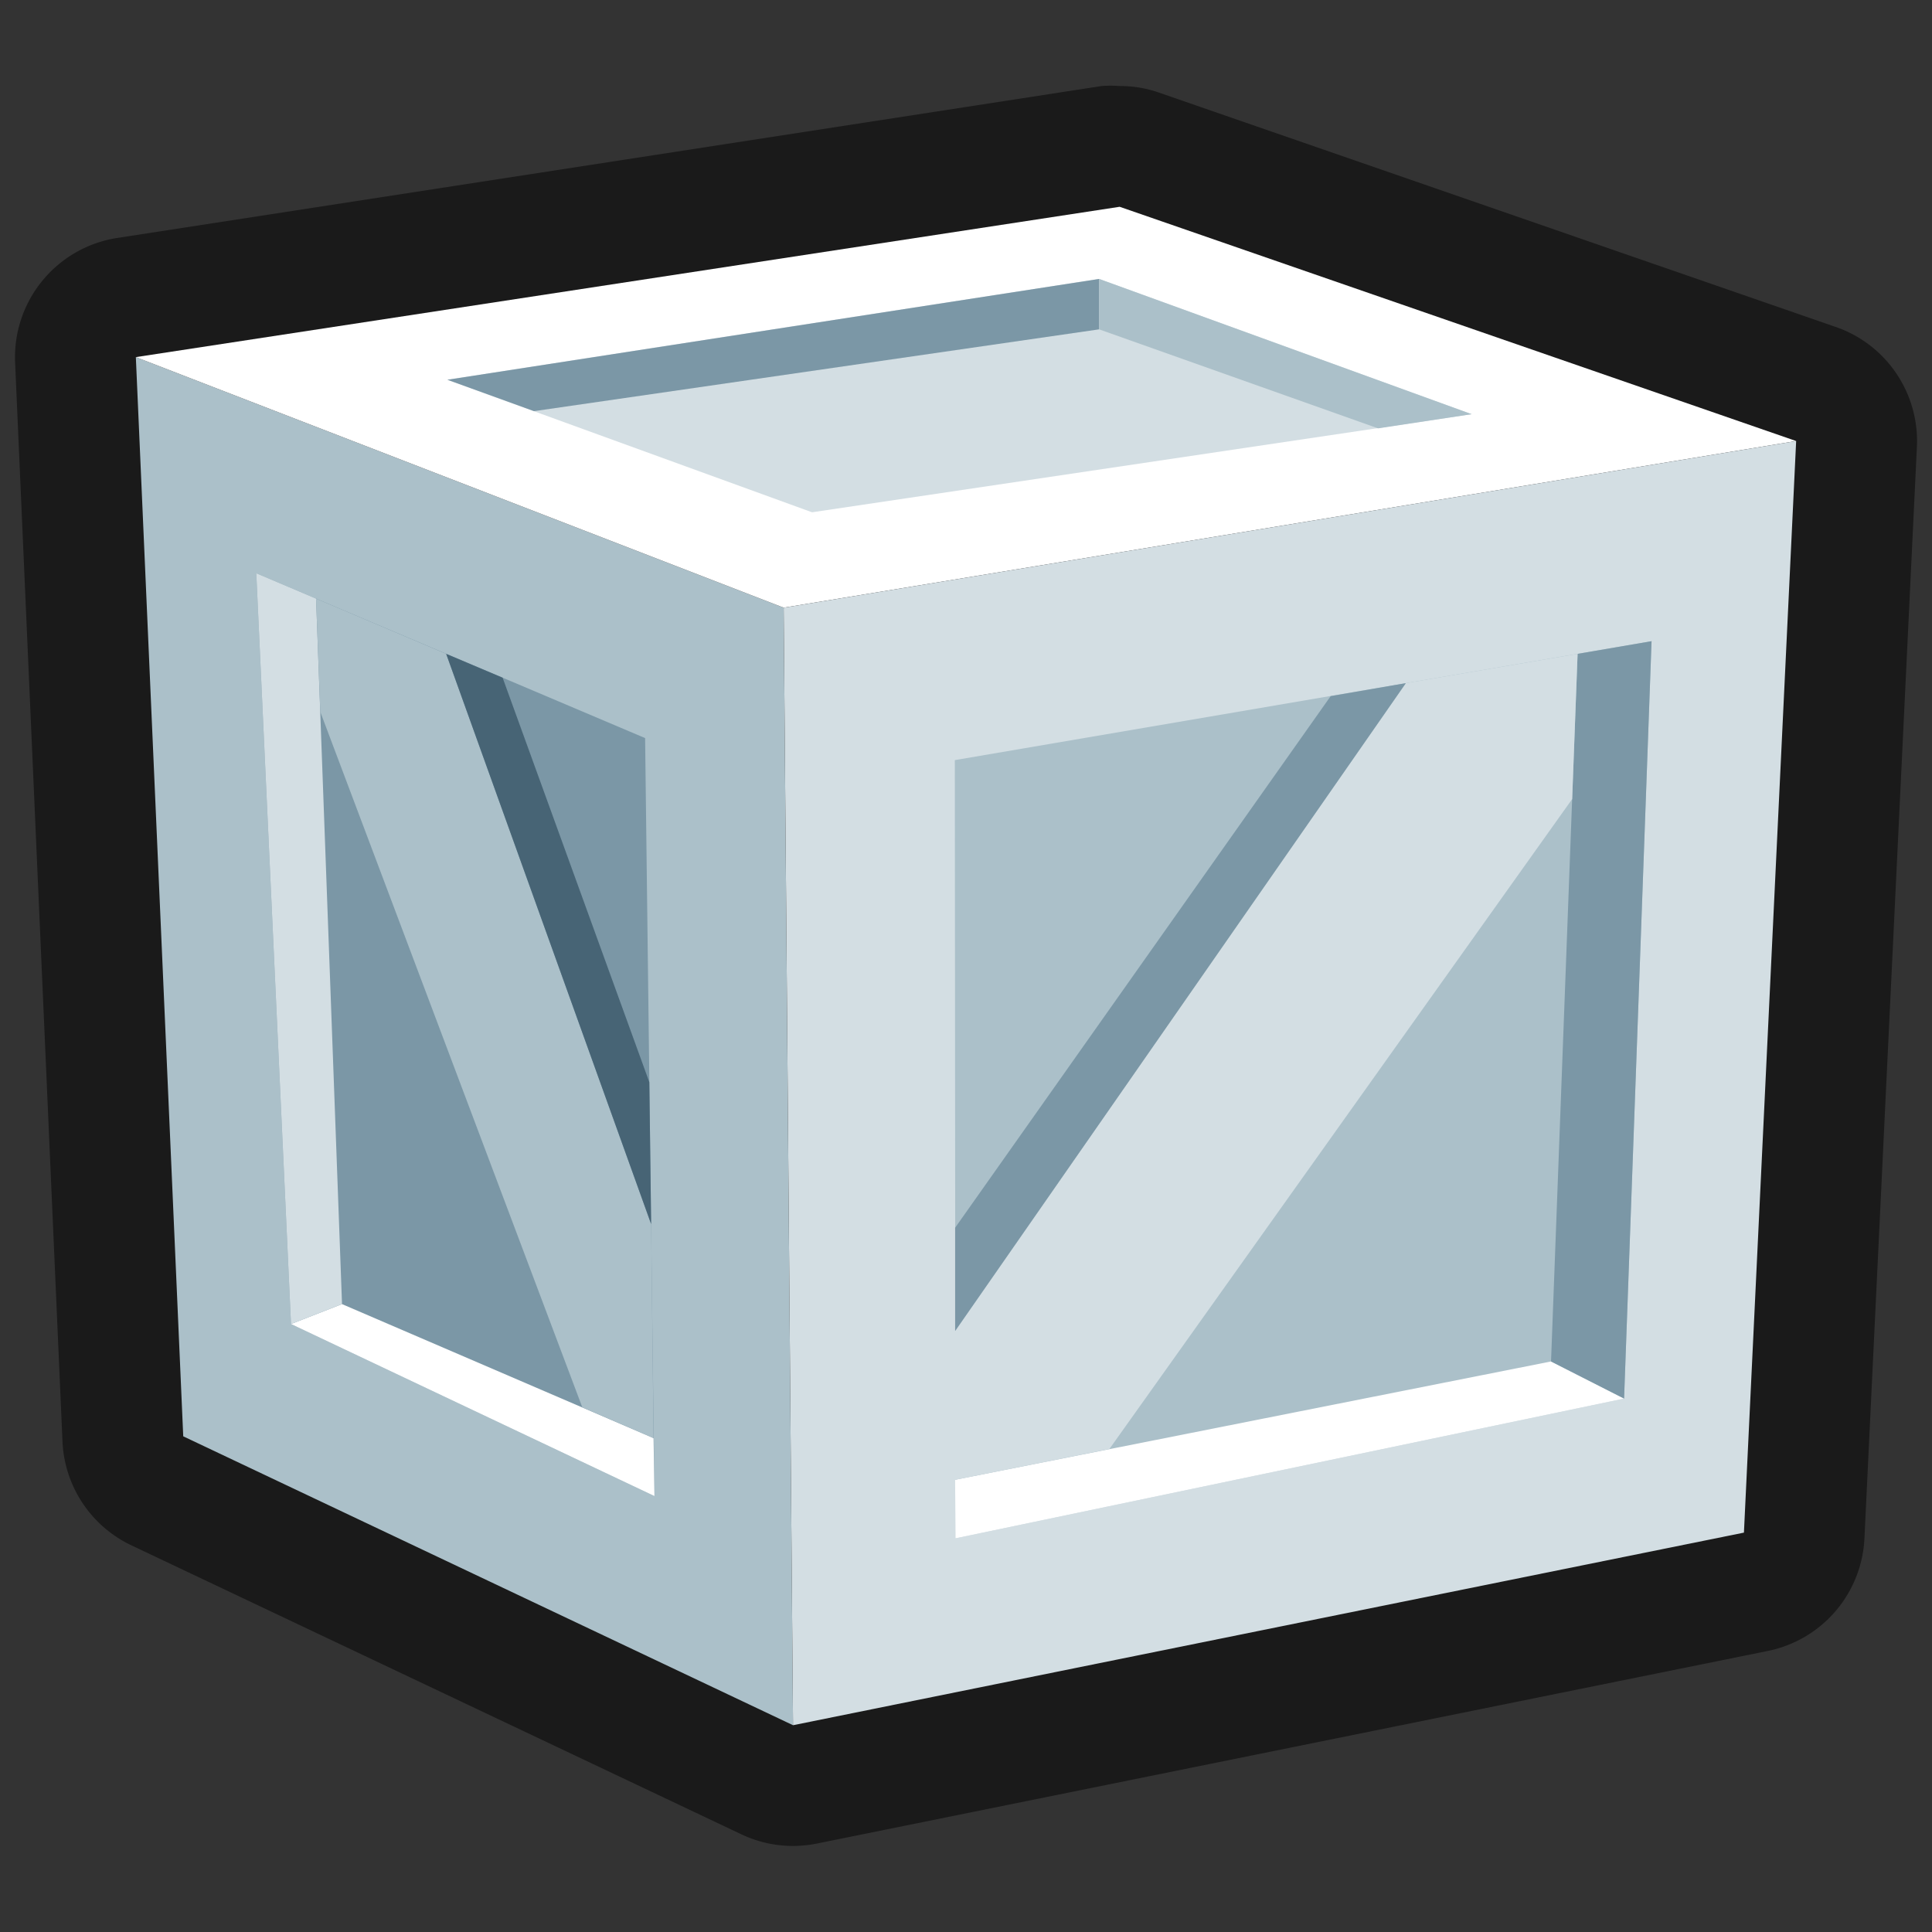 <svg xmlns="http://www.w3.org/2000/svg" viewBox="0 0 64 64"><rect x="0" y="0" width="64" height="64" fill="#333333" stroke="none"/><defs><style>.cls-1,.cls-2{fill:#1a1a1a;}.cls-1{opacity:0;}.cls-3{isolation:isolate;}.cls-4{fill:#abc0c9;}.cls-5{fill:#fff;}.cls-6{fill:#d3dee3;}.cls-7{fill:#7b97a6;}.cls-8{fill:#476475;}</style></defs><title>Crate Silver Outline</title><g id="Layer_2" data-name="Layer 2"><g id="_001-100" data-name="001-100"><rect class="cls-1" width="64" height="64"/><path class="cls-2" d="M60.81,10.83,38.4,3.07a3.88,3.88,0,0,0-1.31-.22,4,4,0,0,0-.6,0L3.9,7.88A4,4,0,0,0,.5,12L2.07,47.75a4,4,0,0,0,2.28,3.44l20.2,9.57a4,4,0,0,0,1.72.39,4.23,4.23,0,0,0,.79-.08l31.5-6.38A4,4,0,0,0,61.76,51L63.5,14.8A4,4,0,0,0,60.81,10.83Z"/><g class="cls-3"><polygon class="cls-4" points="26.27 57.15 6.07 47.58 4.5 11.83 25.96 20.13 26.27 57.15"/><polygon class="cls-5" points="25.96 20.13 4.5 11.83 37.09 6.85 59.5 14.61 25.96 20.13"/><polygon class="cls-6" points="59.5 14.61 57.77 50.77 26.27 57.15 25.96 20.13 59.5 14.61"/></g><polygon class="cls-4" points="31.63 25.18 54.71 21.24 53.8 46.33 31.65 50.96 31.63 25.18"/><polygon class="cls-5" points="53.8 46.33 51.38 45.1 31.64 49.02 31.65 50.96 53.8 46.33"/><polygon class="cls-7" points="51.38 45.1 52.26 21.66 54.71 21.24 53.8 46.33 51.38 45.1"/><polygon class="cls-6" points="36.75 48 52.08 26.47 52.26 21.66 46.57 22.63 31.64 44.09 31.64 49.02 36.75 48"/><polygon class="cls-7" points="31.64 44.09 46.57 22.63 44.08 23.06 31.64 40.67 31.64 44.09"/><polygon class="cls-7" points="8.49 18.99 21.37 24.45 21.68 49.56 9.64 43.86 8.49 18.99"/><polygon class="cls-5" points="9.64 43.86 11.33 43.2 21.65 47.64 21.68 49.56 9.64 43.86"/><polygon class="cls-6" points="11.33 43.2 10.47 19.83 8.49 18.99 9.64 43.86 11.33 43.2"/><polygon class="cls-4" points="19.29 46.62 10.61 23.58 10.47 19.83 14.78 21.66 21.57 40.55 21.65 47.64 19.29 46.62"/><polygon class="cls-8" points="14.78 21.66 16.65 22.45 21.51 35.85 21.57 40.55 14.78 21.66"/><polygon class="cls-6" points="14.82 12.58 36.41 9.24 48.75 13.72 26.9 16.97 14.82 12.58"/><polygon class="cls-7" points="36.41 9.24 36.41 10.91 17.69 13.62 14.82 12.58 36.41 9.24"/><polygon class="cls-4" points="36.41 10.91 45.65 14.19 48.75 13.72 36.41 9.24 36.41 10.91"/></g></g></svg>
